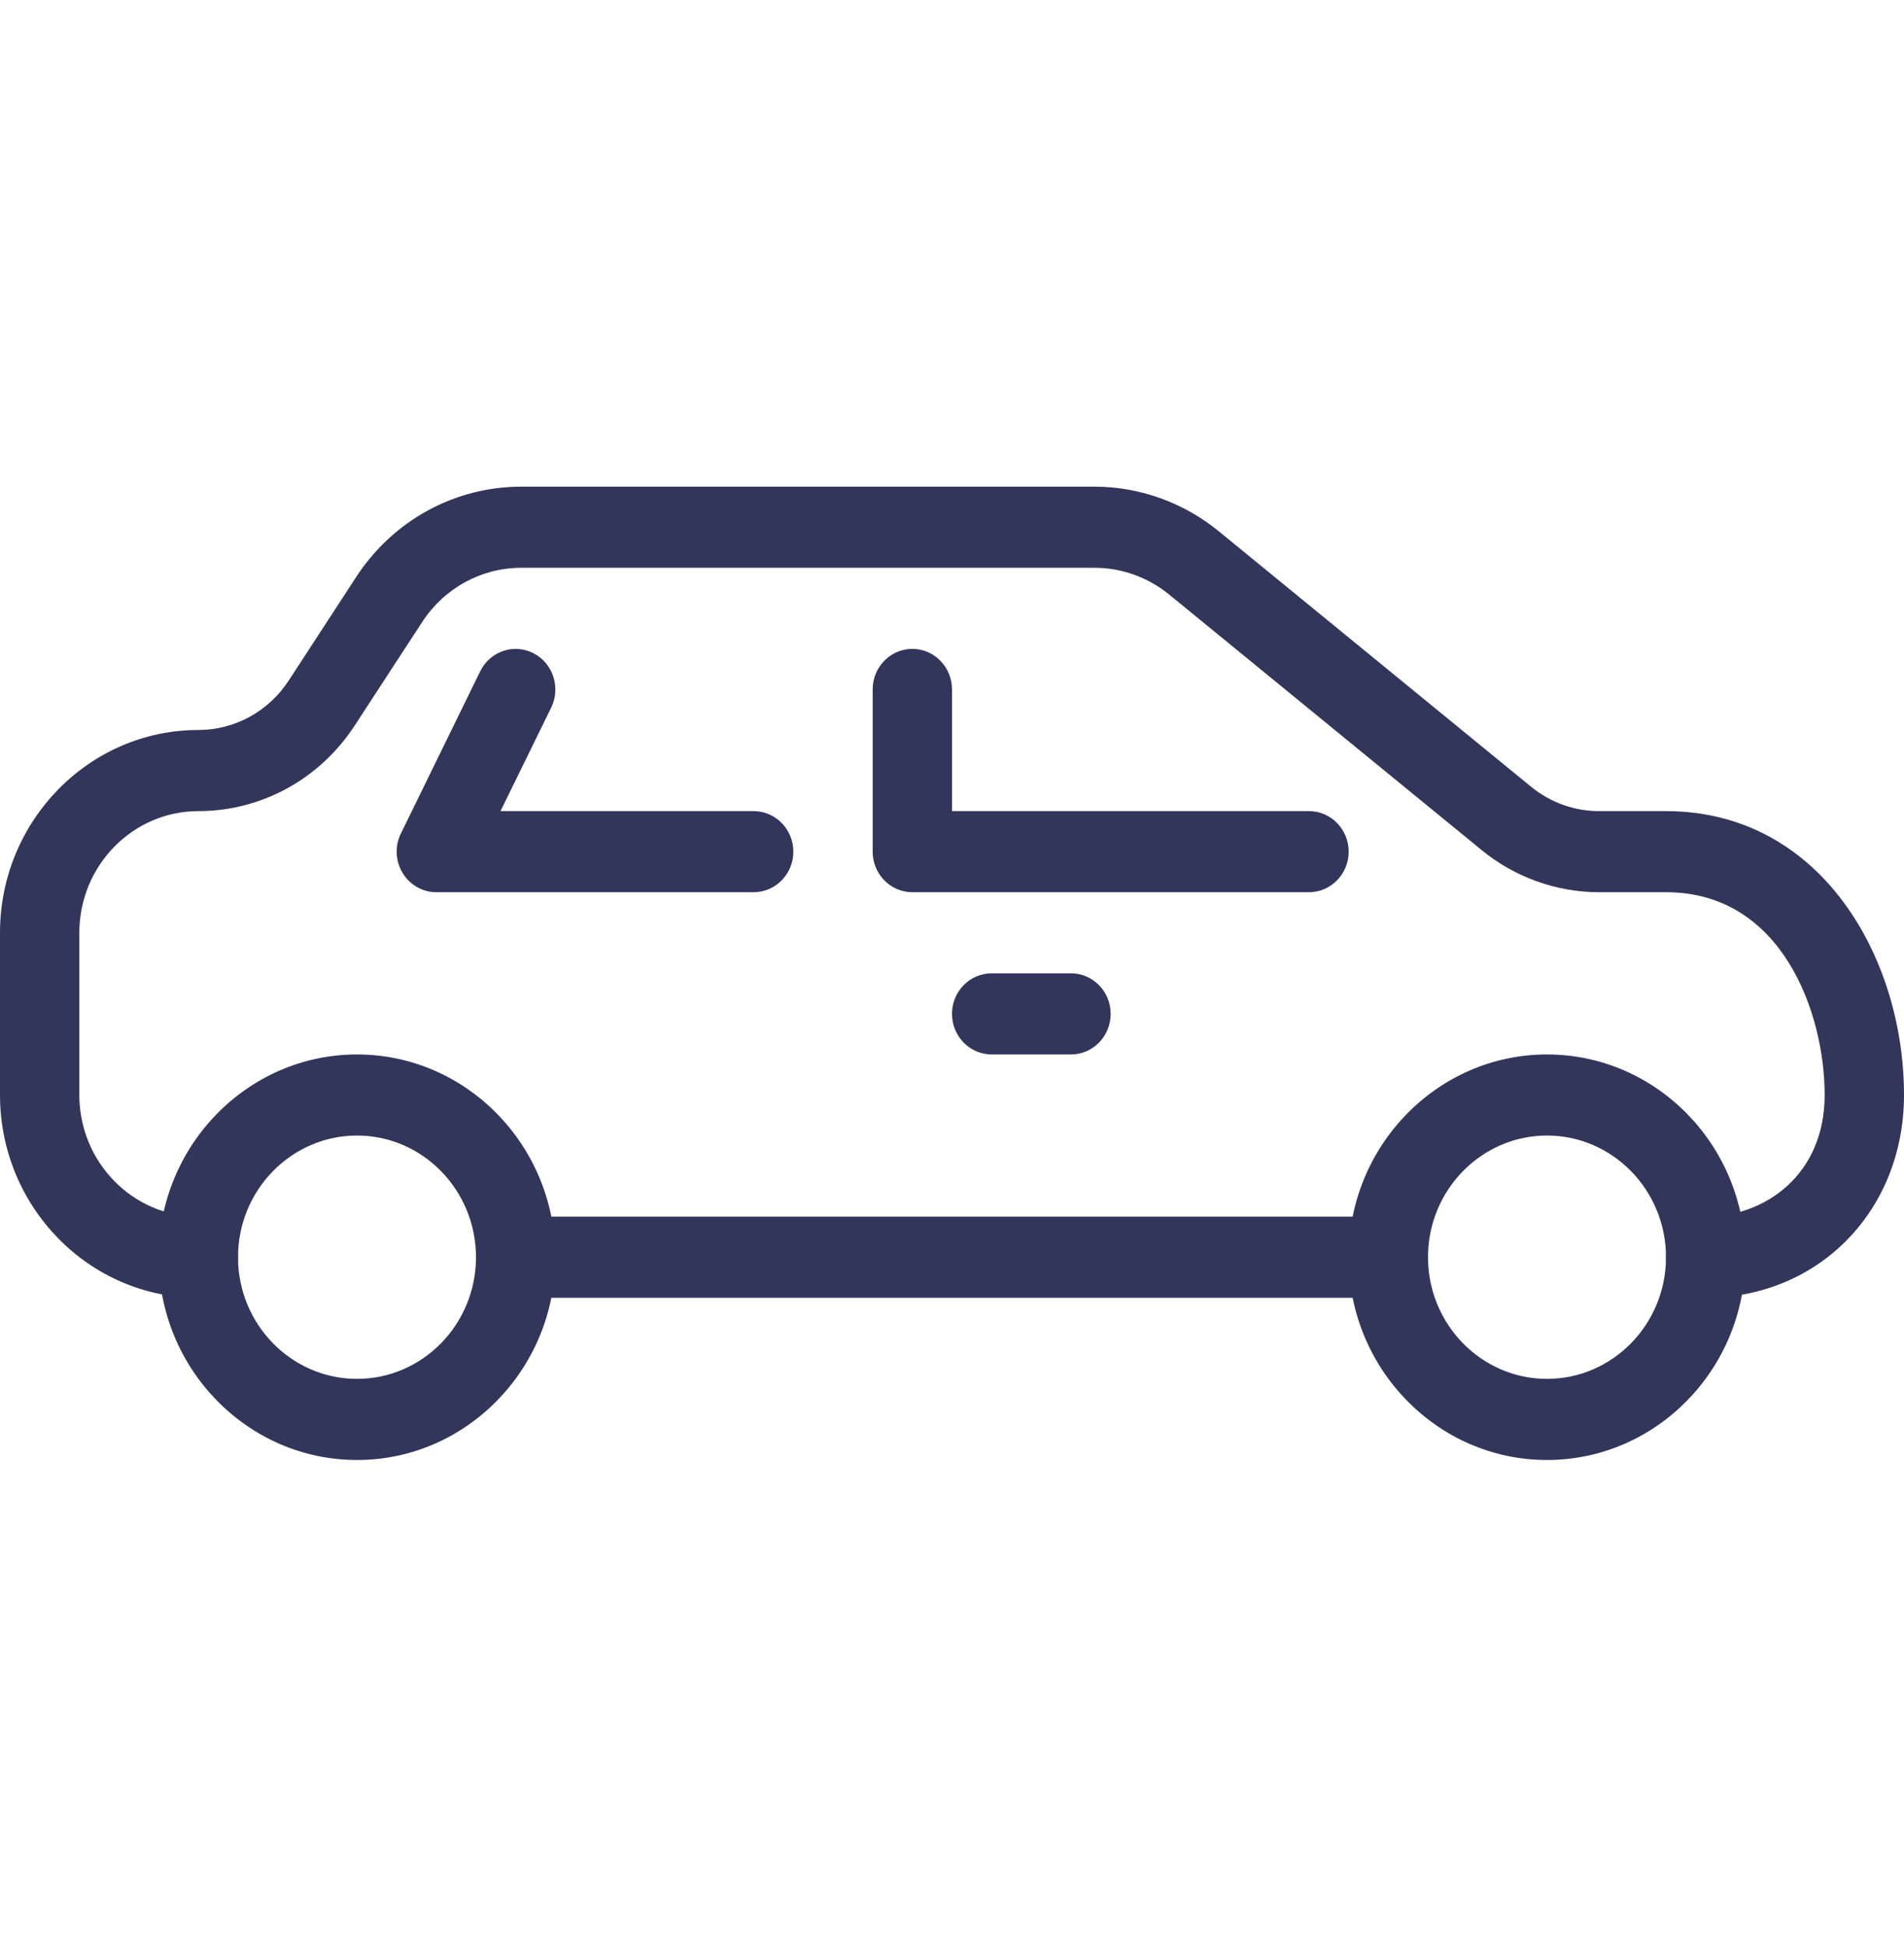 <svg width="45" height="46" viewBox="0 0 45 46" fill="none" xmlns="http://www.w3.org/2000/svg">
<path d="M8.438 34.5C5.854 34.5 3.75 32.349 3.75 29.708C3.75 27.067 5.854 24.917 8.438 24.917C11.021 24.917 13.125 27.067 13.125 29.708C13.125 32.349 11.021 34.5 8.438 34.5ZM8.438 26.833C6.887 26.833 5.625 28.123 5.625 29.708C5.625 31.293 6.887 32.583 8.438 32.583C9.988 32.583 11.25 31.293 11.25 29.708C11.25 28.123 9.988 26.833 8.438 26.833Z" fill="#32365A"/>
<path d="M36.562 34.5C33.979 34.5 31.875 32.349 31.875 29.708C31.875 27.067 33.979 24.917 36.562 24.917C39.146 24.917 41.25 27.067 41.25 29.708C41.25 32.349 39.146 34.5 36.562 34.5ZM36.562 26.833C35.012 26.833 33.75 28.123 33.75 29.708C33.75 31.293 35.012 32.583 36.562 32.583C38.113 32.583 39.375 31.293 39.375 29.708C39.375 28.123 38.113 26.833 36.562 26.833Z" fill="#32365A"/>
<path d="M40.312 30.667C39.795 30.667 39.375 30.237 39.375 29.708C39.375 29.179 39.795 28.75 40.312 28.75C41.711 28.75 43.125 27.763 43.125 25.875C43.125 23.949 42.126 21.083 39.375 21.083H37.791C36.786 21.083 35.799 20.729 35.017 20.087L27.63 14.047C27.131 13.641 26.509 13.417 25.871 13.417H12.319C11.377 13.417 10.502 13.896 9.979 14.697L8.383 17.145C7.556 18.412 6.176 19.167 4.688 19.167C3.137 19.167 1.875 20.457 1.875 22.042V25.875C1.875 27.46 3.137 28.75 4.688 28.75C5.205 28.75 5.625 29.179 5.625 29.708C5.625 30.237 5.205 30.667 4.688 30.667C2.104 30.667 0 28.516 0 25.875V22.042C0 19.401 2.104 17.25 4.688 17.25C5.546 17.25 6.345 16.813 6.823 16.083L8.419 13.633C9.291 12.297 10.748 11.5 12.319 11.5H25.871C26.931 11.5 27.971 11.874 28.8 12.55L36.188 18.592C36.641 18.963 37.209 19.167 37.789 19.167H39.375C43.029 19.167 45 22.622 45 25.875C45 28.606 42.984 30.667 40.312 30.667Z" fill="#32365A"/>
<path d="M32.812 30.667H12.188C11.67 30.667 11.25 30.237 11.25 29.708C11.25 29.179 11.67 28.75 12.188 28.75H32.812C33.33 28.75 33.75 29.179 33.75 29.708C33.75 30.237 33.33 30.667 32.812 30.667Z" fill="#32365A"/>
<path d="M30.938 21.083H21.562C21.045 21.083 20.625 20.654 20.625 20.125V16.292C20.625 15.763 21.045 15.333 21.562 15.333C22.08 15.333 22.5 15.763 22.5 16.292V19.167H30.938C31.455 19.167 31.875 19.596 31.875 20.125C31.875 20.654 31.455 21.083 30.938 21.083Z" fill="#32365A"/>
<path d="M17.812 21.083H10.312C9.988 21.083 9.686 20.911 9.516 20.629C9.345 20.347 9.328 19.993 9.474 19.698L11.349 15.864C11.582 15.389 12.142 15.199 12.607 15.435C13.071 15.673 13.258 16.248 13.027 16.721L11.829 19.167H17.812C18.33 19.167 18.75 19.596 18.75 20.125C18.75 20.654 18.33 21.083 17.812 21.083Z" fill="#32365A"/>
<path d="M25.312 24.917H23.438C22.92 24.917 22.5 24.487 22.5 23.958C22.5 23.429 22.92 23 23.438 23H25.312C25.83 23 26.25 23.429 26.25 23.958C26.25 24.487 25.83 24.917 25.312 24.917Z" fill="#32365A"/>
</svg>
